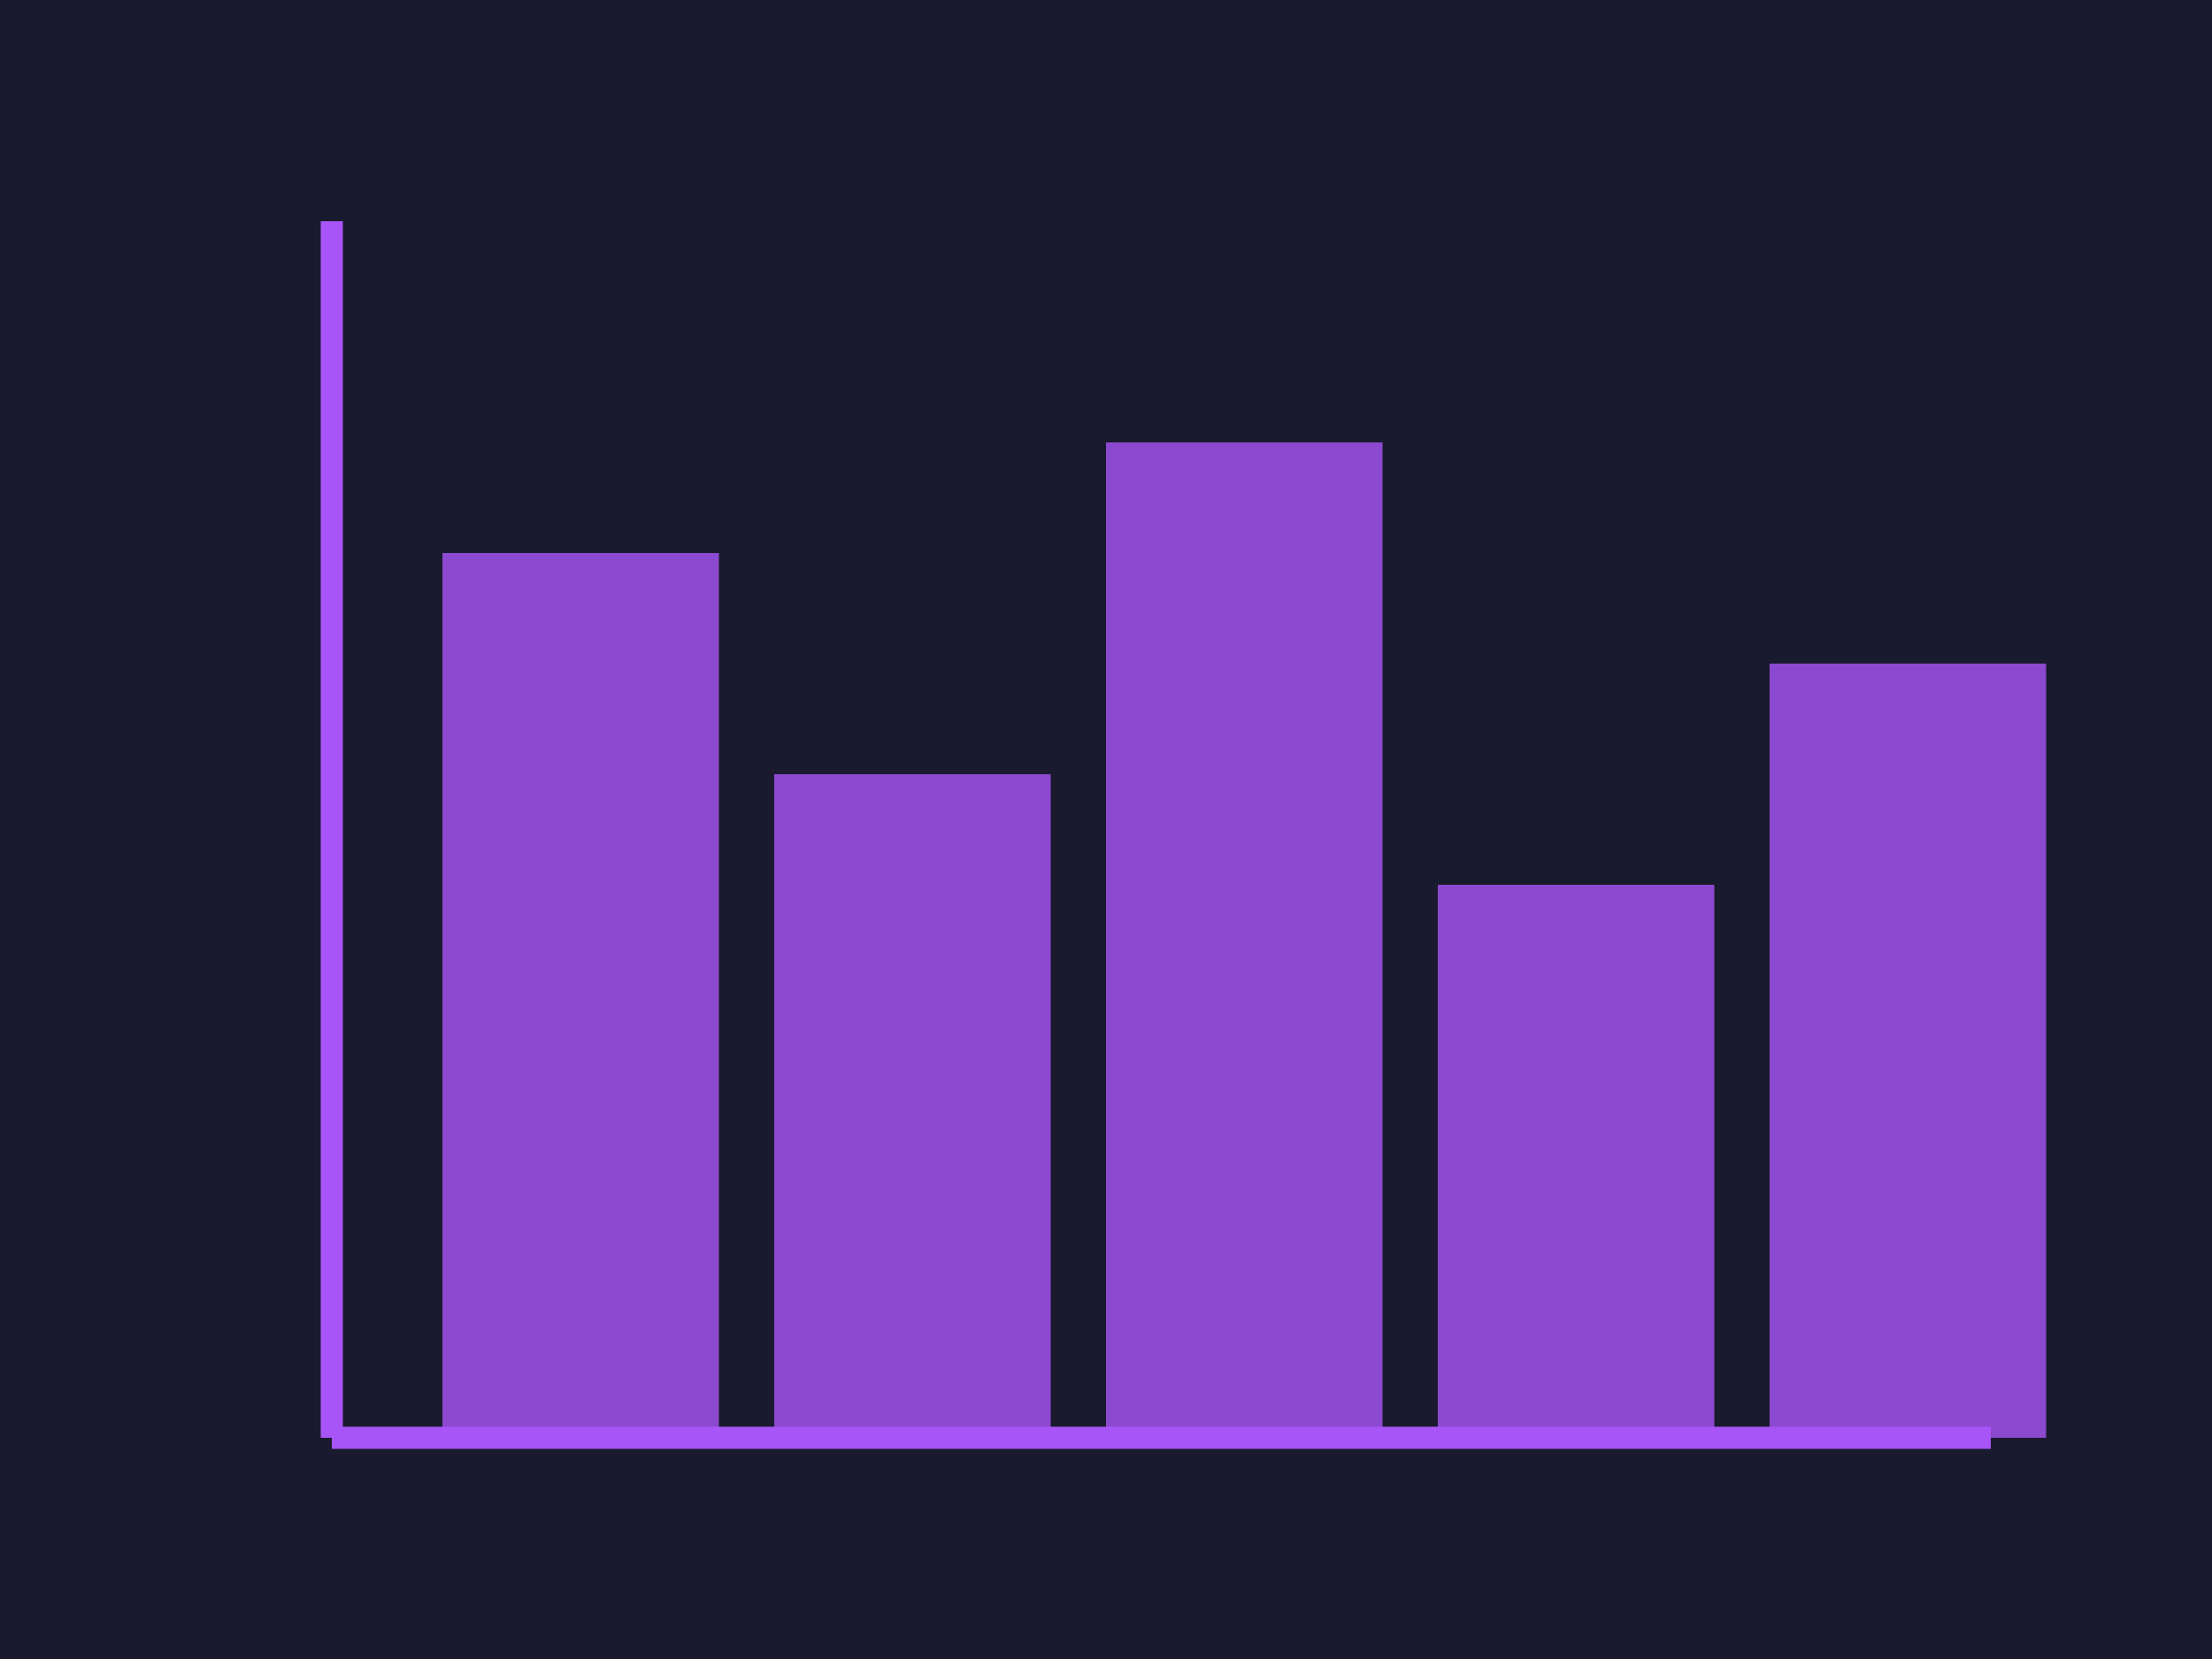 <svg width="200" height="150" xmlns="http://www.w3.org/2000/svg">
  <!-- Background -->
  <rect width="200" height="150" fill="#1a1a2e"/>

  <!-- Axes -->
  <line x1="30" y1="20" x2="30" y2="130" stroke="#a855f7" stroke-width="2"/>
  <line x1="30" y1="130" x2="180" y2="130" stroke="#a855f7" stroke-width="2"/>

  <!-- Bars -->
  <rect x="40" y="50" width="25" height="80" fill="#a855f7" opacity="0.8"/>
  <rect x="70" y="70" width="25" height="60" fill="#a855f7" opacity="0.8"/>
  <rect x="100" y="40" width="25" height="90" fill="#a855f7" opacity="0.8"/>
  <rect x="130" y="80" width="25" height="50" fill="#a855f7" opacity="0.8"/>
  <rect x="160" y="60" width="25" height="70" fill="#a855f7" opacity="0.8"/>
</svg>
